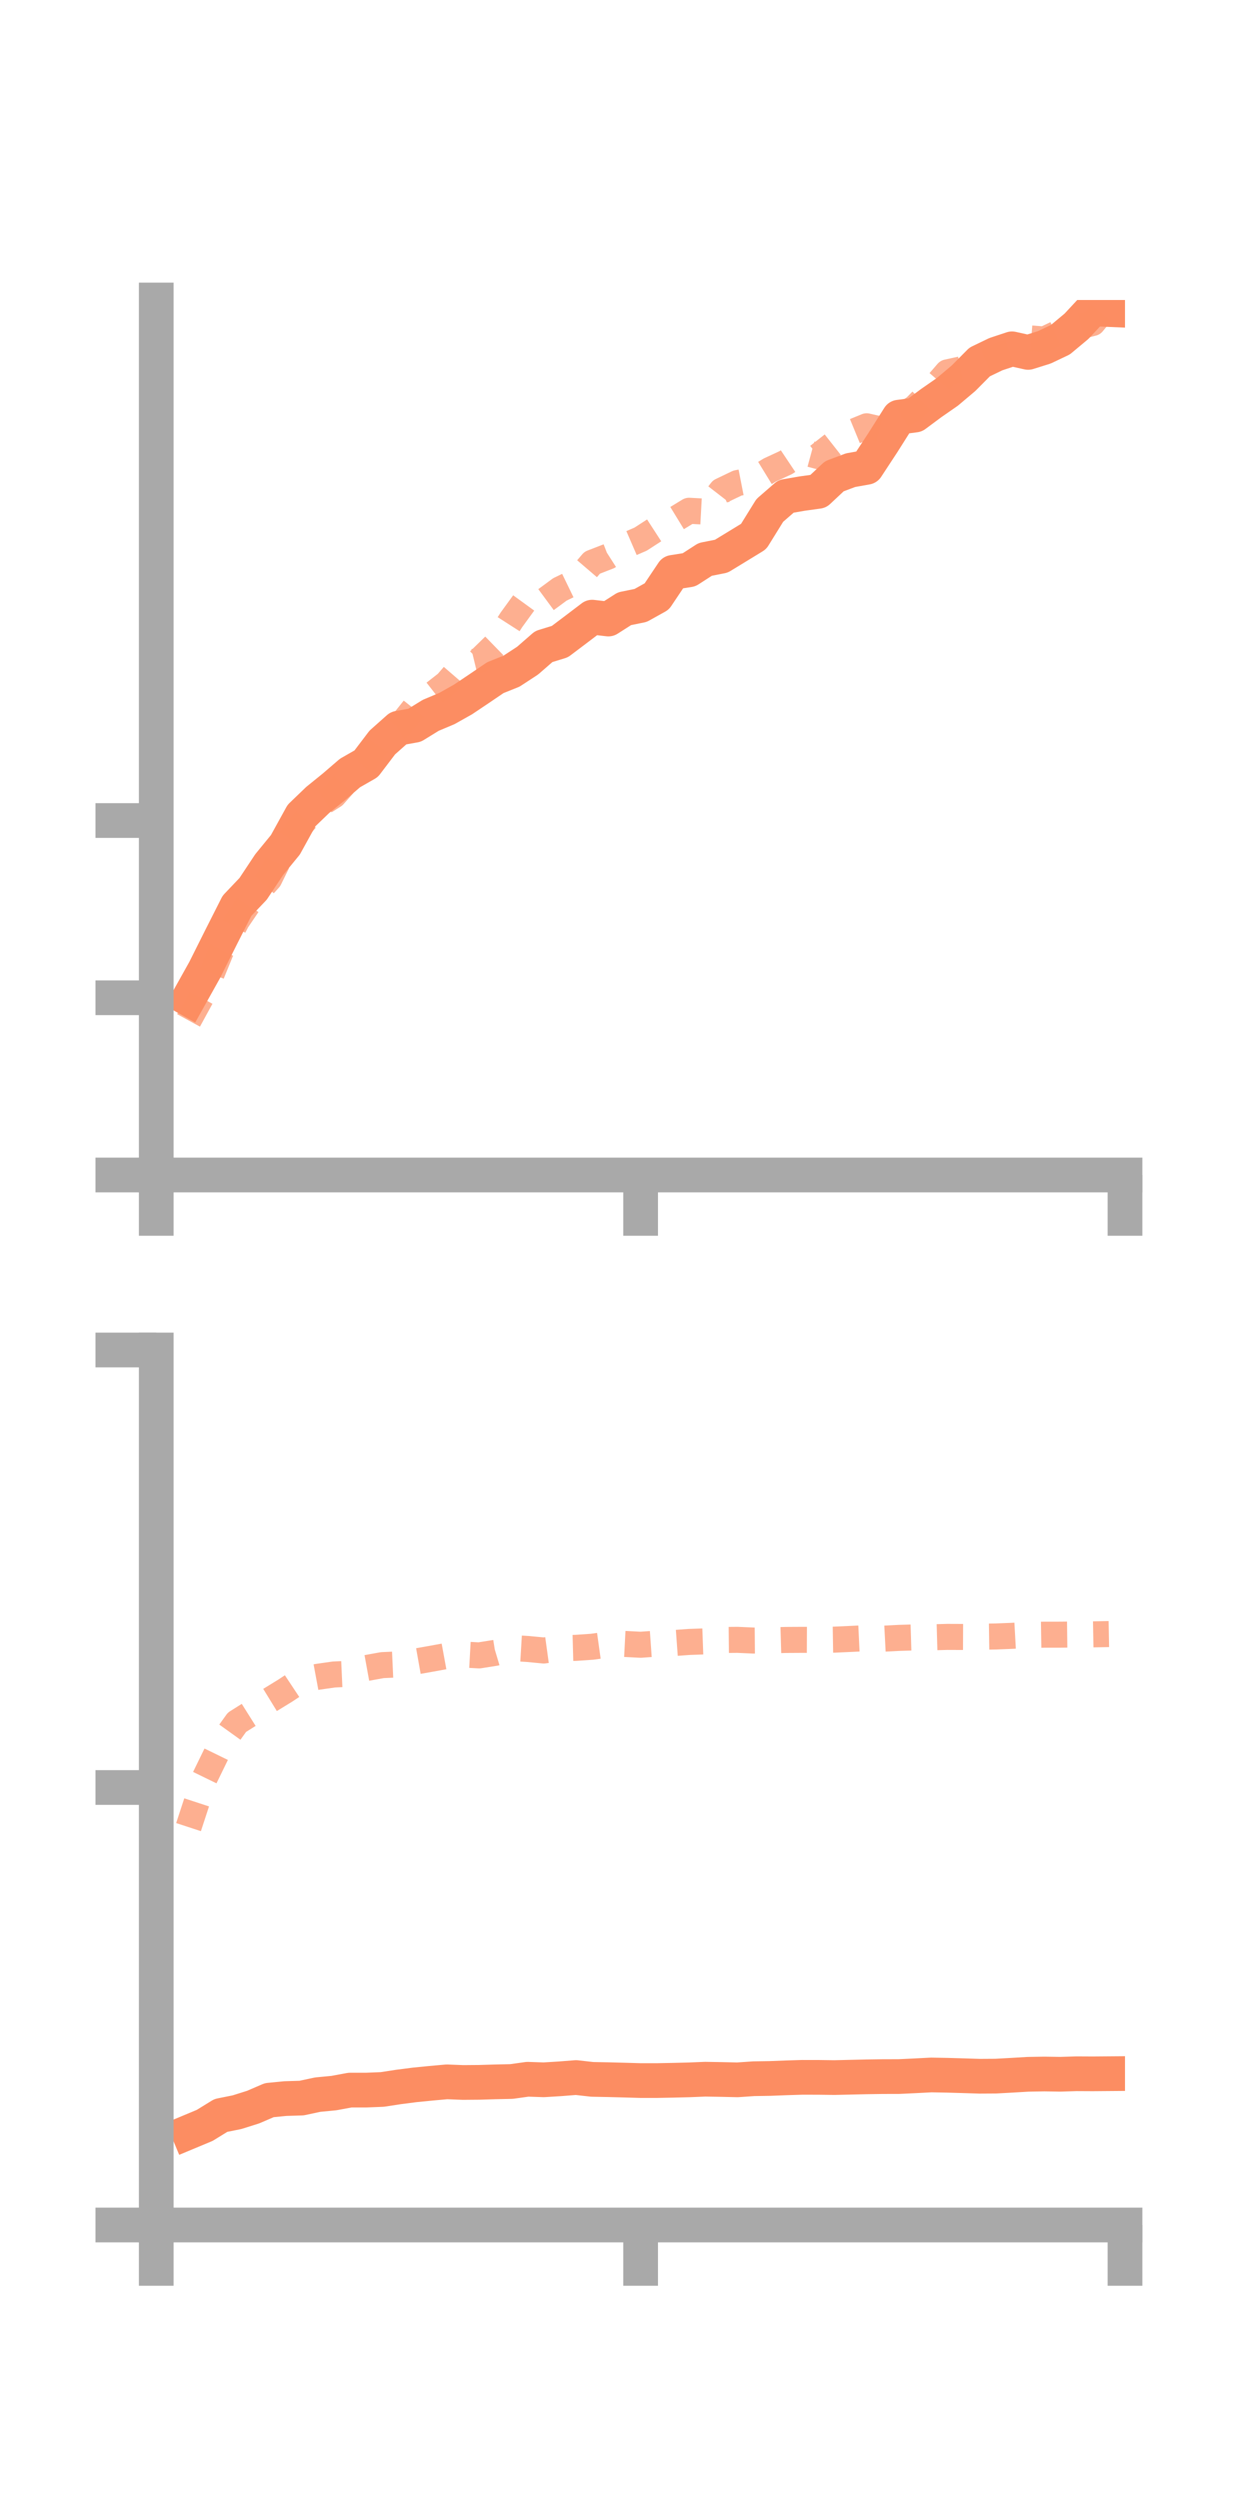 <?xml version="1.0" encoding="utf-8" standalone="no"?>
<!DOCTYPE svg PUBLIC "-//W3C//DTD SVG 1.1//EN"
  "http://www.w3.org/Graphics/SVG/1.1/DTD/svg11.dtd">
<!-- Created with matplotlib (https://matplotlib.org/) -->
<svg height="144pt" version="1.1" viewBox="0 0 72 144" width="72pt" xmlns="http://www.w3.org/2000/svg" xmlns:xlink="http://www.w3.org/1999/xlink">
 <defs>
  <style type="text/css">*{stroke-linecap:butt;stroke-linejoin:round;}</style>
 </defs>
 <g id="figure_1">
  <g id="patch_1">
   <path d="M 0 144 
L 72 144 
L 72 0 
L 0 0 
z
" style="fill:none;"/>
  </g>
  <g id="axes_1">
   <g id="patch_2">
    <path d="M 9 67.68 
L 64.8 67.68 
L 64.8 17.28 
L 9 17.28 
z
" style="fill:none;"/>
   </g>
   <g id="matplotlib.axis_1">
    <g id="xtick_1">
     <g id="line2d_1">
      <defs>
       <path d="M 0 0 
L 0 3.5 
" id="mc3e9872834" style="stroke:#a9a9a9;stroke-width:2;"/>
      </defs>
      <g>
       <use style="fill:#a9a9a9;stroke:#a9a9a9;stroke-width:2;" x="9" xlink:href="#mc3e9872834" y="67.68"/>
      </g>
     </g>
    </g>
    <g id="xtick_2">
     <g id="line2d_2">
      <g>
       <use style="fill:#a9a9a9;stroke:#a9a9a9;stroke-width:2;" x="36.9" xlink:href="#mc3e9872834" y="67.68"/>
      </g>
     </g>
    </g>
    <g id="xtick_3">
     <g id="line2d_3">
      <g>
       <use style="fill:#a9a9a9;stroke:#a9a9a9;stroke-width:2;" x="64.8" xlink:href="#mc3e9872834" y="67.68"/>
      </g>
     </g>
    </g>
   </g>
   <g id="matplotlib.axis_2">
    <g id="ytick_1">
     <g id="line2d_4">
      <defs>
       <path d="M 0 0 
L -3.5 0 
" id="meef063b709" style="stroke:#a9a9a9;stroke-width:2;"/>
      </defs>
      <g>
       <use style="fill:#a9a9a9;stroke:#a9a9a9;stroke-width:2;" x="9" xlink:href="#meef063b709" y="67.68"/>
      </g>
     </g>
    </g>
    <g id="ytick_2">
     <g id="line2d_5">
      <g>
       <use style="fill:#a9a9a9;stroke:#a9a9a9;stroke-width:2;" x="9" xlink:href="#meef063b709" y="57.472"/>
      </g>
     </g>
    </g>
    <g id="ytick_3">
     <g id="line2d_6">
      <g>
       <use style="fill:#a9a9a9;stroke:#a9a9a9;stroke-width:2;" x="9" xlink:href="#meef063b709" y="47.263"/>
      </g>
     </g>
    </g>
   </g>
   <g id="line2d_7">
    <path clip-path="url(#p4de25afaf9)" d="M 10.86 57.536 
L 11.79 55.872 
L 12.72 54.013 
L 13.65 52.175 
L 14.58 51.197 
L 15.51 49.795 
L 16.44 48.659 
L 17.37 46.972 
L 18.3 46.078 
L 19.23 45.325 
L 20.16 44.525 
L 21.09 43.993 
L 22.02 42.769 
L 22.95 41.942 
L 23.88 41.776 
L 24.81 41.203 
L 25.74 40.812 
L 26.67 40.289 
L 27.6 39.665 
L 28.53 39.034 
L 29.46 38.661 
L 30.39 38.053 
L 31.32 37.243 
L 32.25 36.956 
L 33.18 36.254 
L 34.11 35.548 
L 35.04 35.657 
L 35.97 35.063 
L 36.9 34.874 
L 37.83 34.356 
L 38.76 32.968 
L 39.69 32.821 
L 40.62 32.221 
L 41.55 32.037 
L 42.48 31.47 
L 43.41 30.901 
L 44.34 29.4 
L 45.27 28.592 
L 46.2 28.431 
L 47.13 28.302 
L 48.06 27.432 
L 48.99 27.083 
L 49.92 26.917 
L 50.85 25.5 
L 51.78 24.028 
L 52.71 23.907 
L 53.64 23.216 
L 54.57 22.57 
L 55.5 21.786 
L 56.43 20.849 
L 57.36 20.401 
L 58.29 20.092 
L 59.22 20.299 
L 60.15 20.008 
L 61.08 19.566 
L 62.01 18.79 
L 62.94 17.79 
L 63.87 17.83 
" style="fill:none;stroke:#fc8d62;stroke-linecap:square;stroke-width:2;"/>
   </g>
   <g id="line2d_8">
    <path clip-path="url(#p4de25afaf9)" d="M 10.86 58.775 
L 11.79 57.074 
L 12.72 54.793 
L 13.65 53.023 
L 14.58 51.653 
L 15.51 50.624 
L 16.44 48.73 
L 17.37 47.475 
L 18.3 46.408 
L 19.23 45.82 
L 20.16 44.772 
L 21.09 43.823 
L 22.02 42.48 
L 22.95 41.94 
L 23.88 40.774 
L 24.81 40.083 
L 25.74 39.357 
L 26.67 38.28 
L 27.6 38.055 
L 28.53 37.149 
L 29.46 35.7 
L 30.39 34.42 
L 31.32 34.635 
L 32.25 33.95 
L 33.18 33.499 
L 34.11 32.412 
L 35.04 32.051 
L 35.97 31.456 
L 36.9 31.054 
L 37.83 30.452 
L 38.76 29.988 
L 39.69 29.42 
L 40.62 29.47 
L 41.55 28.269 
L 42.48 27.824 
L 43.41 27.642 
L 44.34 27.073 
L 45.27 26.642 
L 46.2 26.02 
L 47.13 26.272 
L 48.06 25.54 
L 48.99 24.936 
L 49.92 24.554 
L 50.85 24.768 
L 51.78 24.093 
L 52.71 23.47 
L 53.64 22.524 
L 54.57 21.448 
L 55.5 21.244 
L 56.43 20.939 
L 57.36 20.543 
L 58.29 20.226 
L 59.22 19.483 
L 60.15 19.556 
L 61.08 19.114 
L 62.01 18.842 
L 62.94 18.605 
L 63.87 17.478 
" style="fill:none;stroke:#fc8d62;stroke-dasharray:1.5,1.5;stroke-dashoffset:0;stroke-opacity:0.7;stroke-width:1.5;"/>
   </g>
   <g id="patch_3">
    <path d="M 9 67.68 
L 9 17.28 
" style="fill:none;stroke:#a9a9a9;stroke-linecap:square;stroke-linejoin:miter;stroke-width:2;"/>
   </g>
   <g id="patch_4">
    <path d="M 64.8 67.68 
L 64.8 17.28 
" style="fill:none;"/>
   </g>
   <g id="patch_5">
    <path d="M 9 67.68 
L 64.8 67.68 
" style="fill:none;stroke:#a9a9a9;stroke-linecap:square;stroke-linejoin:miter;stroke-width:2;"/>
   </g>
   <g id="patch_6">
    <path d="M 9 17.28 
L 64.8 17.28 
" style="fill:none;"/>
   </g>
  </g>
  <g id="axes_2">
   <g id="patch_7">
    <path d="M 9 128.16 
L 64.8 128.16 
L 64.8 77.76 
L 9 77.76 
z
" style="fill:none;"/>
   </g>
   <g id="matplotlib.axis_3">
    <g id="xtick_4">
     <g id="line2d_9">
      <g>
       <use style="fill:#a9a9a9;stroke:#a9a9a9;stroke-width:2;" x="9" xlink:href="#mc3e9872834" y="128.16"/>
      </g>
     </g>
    </g>
    <g id="xtick_5">
     <g id="line2d_10">
      <g>
       <use style="fill:#a9a9a9;stroke:#a9a9a9;stroke-width:2;" x="36.9" xlink:href="#mc3e9872834" y="128.16"/>
      </g>
     </g>
    </g>
    <g id="xtick_6">
     <g id="line2d_11">
      <g>
       <use style="fill:#a9a9a9;stroke:#a9a9a9;stroke-width:2;" x="64.8" xlink:href="#mc3e9872834" y="128.16"/>
      </g>
     </g>
    </g>
   </g>
   <g id="matplotlib.axis_4">
    <g id="ytick_4">
     <g id="line2d_12">
      <g>
       <use style="fill:#a9a9a9;stroke:#a9a9a9;stroke-width:2;" x="9" xlink:href="#meef063b709" y="128.16"/>
      </g>
     </g>
    </g>
    <g id="ytick_5">
     <g id="line2d_13">
      <g>
       <use style="fill:#a9a9a9;stroke:#a9a9a9;stroke-width:2;" x="9" xlink:href="#meef063b709" y="102.96"/>
      </g>
     </g>
    </g>
    <g id="ytick_6">
     <g id="line2d_14">
      <g>
       <use style="fill:#a9a9a9;stroke:#a9a9a9;stroke-width:2;" x="9" xlink:href="#meef063b709" y="77.76"/>
      </g>
     </g>
    </g>
   </g>
   <g id="line2d_15">
    <path clip-path="url(#p706e337e20)" d="M 10.86 122.811 
L 11.79 122.423 
L 12.72 121.85 
L 13.65 121.663 
L 14.58 121.37 
L 15.51 120.969 
L 16.44 120.878 
L 17.37 120.85 
L 18.3 120.651 
L 19.23 120.562 
L 20.16 120.39 
L 21.09 120.39 
L 22.02 120.353 
L 22.95 120.21 
L 23.88 120.09 
L 24.81 119.998 
L 25.74 119.914 
L 26.67 119.951 
L 27.6 119.943 
L 28.53 119.915 
L 29.46 119.895 
L 30.39 119.765 
L 31.32 119.797 
L 32.25 119.74 
L 33.18 119.667 
L 34.11 119.772 
L 35.04 119.79 
L 35.97 119.814 
L 36.9 119.841 
L 37.83 119.841 
L 38.76 119.823 
L 39.69 119.8 
L 40.62 119.762 
L 41.55 119.778 
L 42.48 119.799 
L 43.41 119.735 
L 44.34 119.72 
L 45.27 119.684 
L 46.2 119.655 
L 47.13 119.656 
L 48.06 119.669 
L 48.99 119.647 
L 49.92 119.626 
L 50.85 119.612 
L 51.78 119.61 
L 52.71 119.566 
L 53.64 119.518 
L 54.57 119.535 
L 55.5 119.562 
L 56.43 119.591 
L 57.36 119.585 
L 58.29 119.534 
L 59.22 119.479 
L 60.15 119.463 
L 61.08 119.477 
L 62.01 119.448 
L 62.94 119.453 
L 63.87 119.445 
" style="fill:none;stroke:#fc8d62;stroke-linecap:square;stroke-width:2;"/>
   </g>
   <g id="line2d_16">
    <path clip-path="url(#p706e337e20)" d="M 10.86 105.242 
L 11.79 102.403 
L 12.72 100.497 
L 13.65 99.202 
L 14.58 98.617 
L 15.51 97.945 
L 16.44 97.374 
L 17.37 96.757 
L 18.3 96.584 
L 19.23 96.451 
L 20.16 96.409 
L 21.09 96.081 
L 22.02 95.912 
L 22.95 95.87 
L 23.88 95.715 
L 24.81 95.55 
L 25.74 95.38 
L 26.67 95.3 
L 27.6 95.351 
L 28.53 95.203 
L 29.46 94.925 
L 30.39 94.98 
L 31.32 95.069 
L 32.25 94.941 
L 33.18 94.916 
L 34.11 94.852 
L 35.04 94.722 
L 35.97 94.69 
L 36.9 94.738 
L 37.83 94.673 
L 38.76 94.644 
L 39.69 94.576 
L 40.62 94.543 
L 41.55 94.464 
L 42.48 94.455 
L 43.41 94.496 
L 44.34 94.488 
L 45.27 94.461 
L 46.2 94.455 
L 47.13 94.459 
L 48.06 94.444 
L 48.99 94.402 
L 49.92 94.358 
L 50.85 94.39 
L 51.78 94.342 
L 52.71 94.314 
L 53.64 94.311 
L 54.57 94.285 
L 55.5 94.289 
L 56.43 94.275 
L 57.36 94.261 
L 58.29 94.224 
L 59.22 94.173 
L 60.15 94.158 
L 61.08 94.157 
L 62.01 94.146 
L 62.94 94.139 
L 63.87 94.122 
" style="fill:none;stroke:#fc8d62;stroke-dasharray:1.5,1.5;stroke-dashoffset:0;stroke-opacity:0.7;stroke-width:1.5;"/>
   </g>
   <g id="patch_8">
    <path d="M 9 128.16 
L 9 77.76 
" style="fill:none;stroke:#a9a9a9;stroke-linecap:square;stroke-linejoin:miter;stroke-width:2;"/>
   </g>
   <g id="patch_9">
    <path d="M 64.8 128.16 
L 64.8 77.76 
" style="fill:none;"/>
   </g>
   <g id="patch_10">
    <path d="M 9 128.16 
L 64.8 128.16 
" style="fill:none;stroke:#a9a9a9;stroke-linecap:square;stroke-linejoin:miter;stroke-width:2;"/>
   </g>
   <g id="patch_11">
    <path d="M 9 77.76 
L 64.8 77.76 
" style="fill:none;"/>
   </g>
  </g>
 </g>
 <defs>
  <clipPath id="p4de25afaf9">
   <rect height="50.4" width="55.8" x="9" y="17.28"/>
  </clipPath>
  <clipPath id="p706e337e20">
   <rect height="50.4" width="55.8" x="9" y="77.76"/>
  </clipPath>
 </defs>
</svg>
